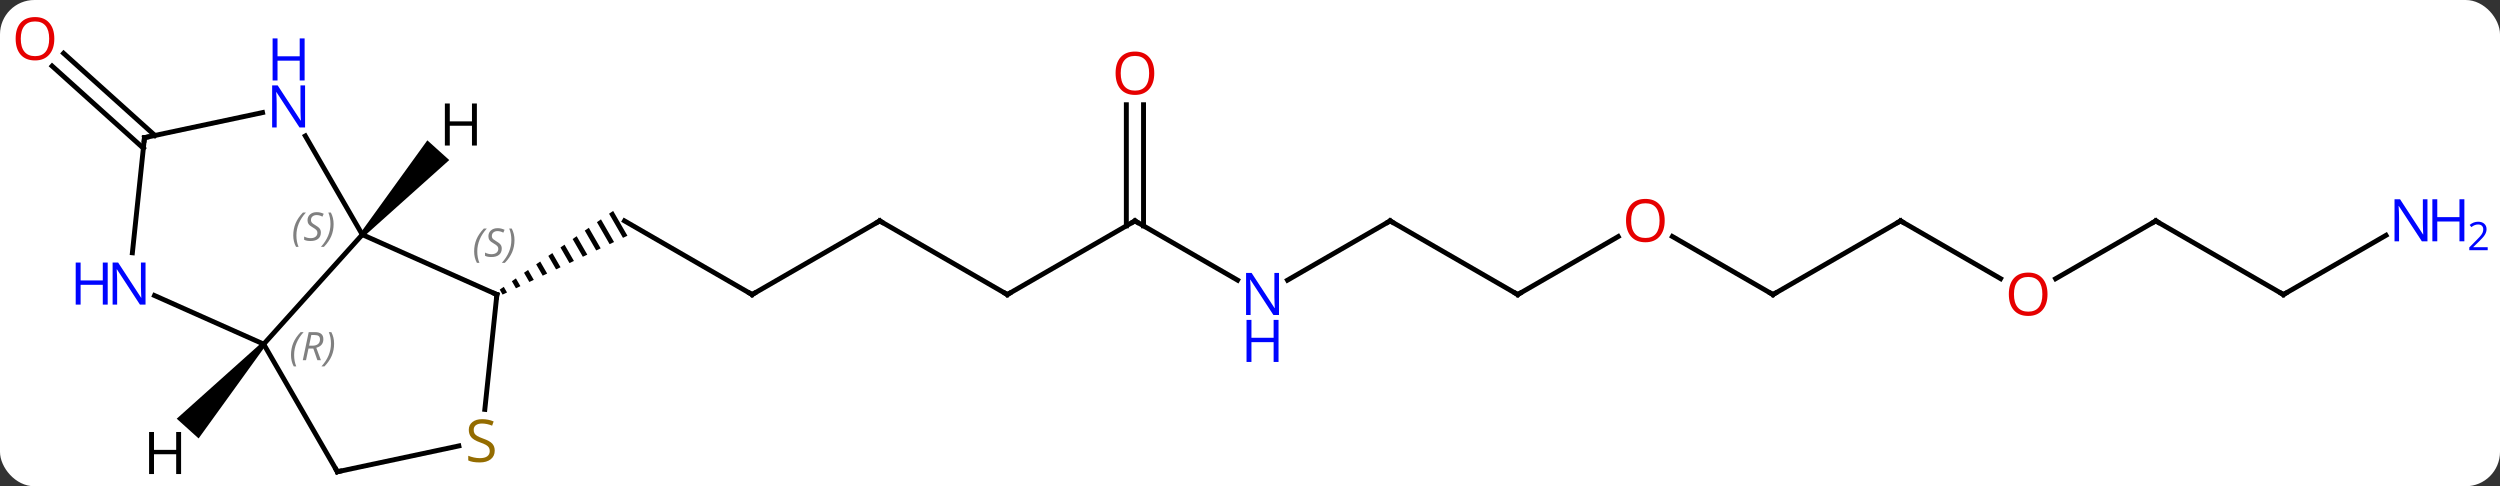 <svg width="509" viewBox="0 0 509 99" style="fill-opacity:1; color-rendering:auto; color-interpolation:auto; text-rendering:auto; stroke:black; stroke-linecap:square; stroke-miterlimit:10; shape-rendering:auto; stroke-opacity:1; fill:black; stroke-dasharray:none; font-weight:normal; stroke-width:1; font-family:'Open Sans'; font-style:normal; stroke-linejoin:miter; font-size:12; stroke-dashoffset:0; image-rendering:auto;" height="99" class="cas-substance-image" xmlns:xlink="http://www.w3.org/1999/xlink" xmlns="http://www.w3.org/2000/svg"><rect x="0" y="0" width="509" height="99" fill="#333333" stroke="none"/><svg class="cas-substance-single-component"><rect y="0" x="0" width="509" stroke="none" ry="7" rx="7" height="99" fill="white" class="cas-substance-group"/><svg y="0" x="0" width="509" viewBox="0 0 509 99" style="fill:black;" height="99" class="cas-substance-single-component-image"><svg><g><g transform="translate(249,52)" style="text-rendering:geometricPrecision; color-rendering:optimizeQuality; color-interpolation:linearRGB; stroke-linecap:butt; image-rendering:optimizeQuality;"><line y2="7.974" y1="-7.026" x2="-95.871" x1="-121.851" style="fill:none;"/><path style="stroke:none;" d="M-124.168 -9.057 L-124.993 -8.485 L-122.162 -3.575 L-121.254 -4.003 L-124.168 -9.057 ZM-126.642 -7.34 L-127.467 -6.768 L-124.885 -2.291 L-123.978 -2.719 L-126.642 -7.34 ZM-129.116 -5.623 L-129.941 -5.051 L-127.609 -1.007 L-126.701 -1.435 L-129.116 -5.623 ZM-131.59 -3.906 L-132.415 -3.334 L-130.333 0.277 L-129.425 -0.151 L-131.59 -3.906 ZM-134.064 -2.189 L-134.889 -1.617 L-133.057 1.56 L-132.149 1.132 L-134.064 -2.189 ZM-136.538 -0.472 L-137.363 0.1 L-135.78 2.844 L-134.873 2.416 L-136.538 -0.472 ZM-139.012 1.245 L-139.837 1.817 L-138.504 4.128 L-137.596 3.7 L-137.596 3.7 L-139.012 1.245 ZM-141.486 2.962 L-142.31 3.534 L-141.228 5.411 L-140.32 4.984 L-141.486 2.962 ZM-143.96 4.679 L-144.784 5.251 L-143.952 6.695 L-143.044 6.267 L-143.96 4.679 ZM-146.434 6.396 L-147.258 6.968 L-146.675 7.979 L-145.768 7.551 L-146.434 6.396 Z"/><line y2="-7.026" y1="7.974" x2="-69.891" x1="-95.871" style="fill:none;"/><line y2="7.974" y1="-7.026" x2="-43.911" x1="-69.891" style="fill:none;"/><line y2="-7.026" y1="7.974" x2="-17.928" x1="-43.911" style="fill:none;"/><line y2="5.039" y1="-7.026" x2="2.968" x1="-17.928" style="fill:none;"/><line y2="-30.674" y1="-6.016" x2="-16.178" x1="-16.178" style="fill:none;"/><line y2="-30.674" y1="-6.016" x2="-19.678" x1="-19.678" style="fill:none;"/><line y2="-7.026" y1="5.039" x2="34.032" x1="13.136" style="fill:none;"/><line y2="7.974" y1="-7.026" x2="60.012" x1="34.032" style="fill:none;"/><line y2="-3.837" y1="7.974" x2="80.472" x1="60.012" style="fill:none;"/><line y2="7.974" y1="-3.847" x2="111.975" x1="91.5" style="fill:none;"/><line y2="-7.026" y1="7.974" x2="137.955" x1="111.975" style="fill:none;"/><line y2="4.733" y1="-7.026" x2="158.321" x1="137.955" style="fill:none;"/><line y2="-7.026" y1="4.748" x2="189.918" x1="169.523" style="fill:none;"/><line y2="7.974" y1="-7.026" x2="215.898" x1="189.918" style="fill:none;"/><line y2="-4.091" y1="7.974" x2="236.794" x1="215.898" style="fill:none;"/><line y2="-21.822" y1="-38.549" x2="-219.811" x1="-238.388" style="fill:none;"/><line y2="-24.423" y1="-41.15" x2="-217.469" x1="-236.046" style="fill:none;"/><line y2="18.066" y1="-4.23" x2="-195.312" x1="-175.239" style="fill:none;"/><line y2="7.974" y1="-4.23" x2="-147.834" x1="-175.239" style="fill:none;"/><line y2="-24.322" y1="-4.23" x2="-186.839" x1="-175.239" style="fill:none;"/><line y2="44.046" y1="18.066" x2="-180.312" x1="-195.312" style="fill:none;"/><line y2="8.168" y1="18.066" x2="-217.541" x1="-195.312" style="fill:none;"/><line y2="31.351" y1="7.974" x2="-150.29" x1="-147.834" style="fill:none;"/><line y2="-23.973" y1="-29.082" x2="-219.585" x1="-195.547" style="fill:none;"/><line y2="38.789" y1="44.046" x2="-155.578" x1="-180.312" style="fill:none;"/><line y2="-23.973" y1="-0.533" x2="-219.585" x1="-222.048" style="fill:none;"/><path style="stroke:none;" d="M-174.867 -3.895 L-175.611 -4.565 L-161.992 -23.426 L-157.533 -19.411 Z"/><path style="stroke:none;" d="M-195.684 17.731 L-194.94 18.401 L-208.562 37.263 L-213.021 33.248 Z"/><path style="fill:none; stroke-miterlimit:5;" d="M-96.304 7.724 L-95.871 7.974 L-95.438 7.724"/><path style="fill:none; stroke-miterlimit:5;" d="M-70.324 -6.776 L-69.891 -7.026 L-69.458 -6.776"/><path style="fill:none; stroke-miterlimit:5;" d="M-44.344 7.724 L-43.911 7.974 L-43.478 7.724"/><path style="fill:none; stroke-miterlimit:5;" d="M-18.361 -6.776 L-17.928 -7.026 L-17.495 -6.776"/></g><g transform="translate(249,52)" style="stroke-linecap:butt; fill:rgb(0,5,255); text-rendering:geometricPrecision; color-rendering:optimizeQuality; image-rendering:optimizeQuality; font-family:'Open Sans'; stroke:rgb(0,5,255); color-interpolation:linearRGB; stroke-miterlimit:5;"><path style="stroke:none;" d="M11.404 12.13 L10.263 12.13 L5.575 4.943 L5.529 4.943 Q5.622 6.208 5.622 7.255 L5.622 12.13 L4.7 12.13 L4.7 3.568 L5.825 3.568 L10.497 10.724 L10.544 10.724 Q10.544 10.568 10.497 9.708 Q10.45 8.849 10.466 8.474 L10.466 3.568 L11.404 3.568 L11.404 12.13 Z"/><path style="stroke:none;" d="M11.31 21.693 L10.31 21.693 L10.31 17.662 L5.794 17.662 L5.794 21.693 L4.794 21.693 L4.794 13.13 L5.794 13.13 L5.794 16.771 L10.31 16.771 L10.31 13.13 L11.31 13.13 L11.31 21.693 Z"/><path style="fill:rgb(230,0,0); stroke:none;" d="M-13.991 -37.096 Q-13.991 -35.034 -15.03 -33.854 Q-16.069 -32.674 -17.912 -32.674 Q-19.803 -32.674 -20.834 -33.839 Q-21.866 -35.003 -21.866 -37.112 Q-21.866 -39.206 -20.834 -40.354 Q-19.803 -41.503 -17.912 -41.503 Q-16.053 -41.503 -15.022 -40.331 Q-13.991 -39.159 -13.991 -37.096 ZM-20.819 -37.096 Q-20.819 -35.362 -20.076 -34.456 Q-19.334 -33.549 -17.912 -33.549 Q-16.491 -33.549 -15.764 -34.448 Q-15.037 -35.346 -15.037 -37.096 Q-15.037 -38.831 -15.764 -39.721 Q-16.491 -40.612 -17.912 -40.612 Q-19.334 -40.612 -20.076 -39.714 Q-20.819 -38.815 -20.819 -37.096 Z"/><path style="fill:none; stroke:black;" d="M33.599 -6.776 L34.032 -7.026 L34.465 -6.776"/><path style="fill:none; stroke:black;" d="M59.579 7.724 L60.012 7.974 L60.445 7.724"/><path style="fill:rgb(230,0,0); stroke:none;" d="M89.933 -7.096 Q89.933 -5.034 88.893 -3.854 Q87.854 -2.674 86.011 -2.674 Q84.12 -2.674 83.089 -3.838 Q82.058 -5.003 82.058 -7.112 Q82.058 -9.206 83.089 -10.354 Q84.12 -11.503 86.011 -11.503 Q87.87 -11.503 88.901 -10.331 Q89.933 -9.159 89.933 -7.096 ZM83.104 -7.096 Q83.104 -5.362 83.847 -4.456 Q84.589 -3.549 86.011 -3.549 Q87.433 -3.549 88.159 -4.448 Q88.886 -5.346 88.886 -7.096 Q88.886 -8.831 88.159 -9.721 Q87.433 -10.612 86.011 -10.612 Q84.589 -10.612 83.847 -9.713 Q83.104 -8.815 83.104 -7.096 Z"/><path style="fill:none; stroke:black;" d="M111.542 7.724 L111.975 7.974 L112.408 7.724"/><path style="fill:none; stroke:black;" d="M137.522 -6.776 L137.955 -7.026 L138.388 -6.776"/><path style="fill:rgb(230,0,0); stroke:none;" d="M167.873 7.904 Q167.873 9.966 166.833 11.146 Q165.794 12.326 163.951 12.326 Q162.06 12.326 161.029 11.162 Q159.998 9.997 159.998 7.888 Q159.998 5.794 161.029 4.646 Q162.06 3.497 163.951 3.497 Q165.81 3.497 166.841 4.669 Q167.873 5.841 167.873 7.904 ZM161.044 7.904 Q161.044 9.638 161.787 10.544 Q162.529 11.451 163.951 11.451 Q165.373 11.451 166.099 10.552 Q166.826 9.654 166.826 7.904 Q166.826 6.169 166.099 5.279 Q165.373 4.388 163.951 4.388 Q162.529 4.388 161.787 5.287 Q161.044 6.185 161.044 7.904 Z"/><path style="fill:none; stroke:black;" d="M189.485 -6.776 L189.918 -7.026 L190.351 -6.776"/><path style="fill:none; stroke:black;" d="M215.465 7.724 L215.898 7.974 L216.331 7.724"/><path style="stroke:none;" d="M245.23 -2.87 L244.089 -2.87 L239.401 -10.057 L239.355 -10.057 Q239.448 -8.792 239.448 -7.745 L239.448 -2.87 L238.526 -2.87 L238.526 -11.432 L239.651 -11.432 L244.323 -4.276 L244.37 -4.276 Q244.37 -4.432 244.323 -5.292 Q244.276 -6.151 244.292 -6.526 L244.292 -11.432 L245.23 -11.432 L245.23 -2.87 Z"/><path style="stroke:none;" d="M252.745 -2.87 L251.745 -2.87 L251.745 -6.901 L247.23 -6.901 L247.23 -2.87 L246.23 -2.87 L246.23 -11.432 L247.23 -11.432 L247.23 -7.792 L251.745 -7.792 L251.745 -11.432 L252.745 -11.432 L252.745 -2.87 Z"/><path style="stroke:none;" d="M257.495 -1.06 L253.745 -1.06 L253.745 -1.623 L255.245 -3.139 Q255.933 -3.826 256.151 -4.123 Q256.37 -4.42 256.48 -4.701 Q256.589 -4.982 256.589 -5.31 Q256.589 -5.763 256.315 -6.029 Q256.042 -6.295 255.542 -6.295 Q255.198 -6.295 254.878 -6.178 Q254.558 -6.06 254.167 -5.763 L253.823 -6.201 Q254.605 -6.857 255.542 -6.857 Q256.339 -6.857 256.8 -6.443 Q257.261 -6.029 257.261 -5.342 Q257.261 -4.795 256.956 -4.263 Q256.651 -3.732 255.808 -2.92 L254.558 -1.701 L254.558 -1.67 L257.495 -1.67 L257.495 -1.06 Z"/><path style="fill:rgb(230,0,0); stroke:none;" d="M-237.94 -44.116 Q-237.94 -42.054 -238.98 -40.874 Q-240.019 -39.694 -241.862 -39.694 Q-243.753 -39.694 -244.784 -40.858 Q-245.815 -42.023 -245.815 -44.132 Q-245.815 -46.226 -244.784 -47.374 Q-243.753 -48.523 -241.862 -48.523 Q-240.003 -48.523 -238.972 -47.351 Q-237.94 -46.179 -237.94 -44.116 ZM-244.769 -44.116 Q-244.769 -42.382 -244.026 -41.476 Q-243.284 -40.569 -241.862 -40.569 Q-240.44 -40.569 -239.714 -41.468 Q-238.987 -42.366 -238.987 -44.116 Q-238.987 -45.851 -239.714 -46.741 Q-240.44 -47.632 -241.862 -47.632 Q-243.284 -47.632 -244.026 -46.733 Q-244.769 -45.835 -244.769 -44.116 Z"/></g><g transform="translate(249,52)" style="stroke-linecap:butt; font-size:8.4px; fill:gray; text-rendering:geometricPrecision; image-rendering:optimizeQuality; color-rendering:optimizeQuality; font-family:'Open Sans'; font-style:italic; stroke:gray; color-interpolation:linearRGB; stroke-miterlimit:5;"><path style="stroke:none;" d="M-189.293 -4.072 Q-189.293 -5.4 -188.824 -6.525 Q-188.355 -7.65 -187.324 -8.728 L-186.715 -8.728 Q-187.683 -7.665 -188.168 -6.494 Q-188.652 -5.322 -188.652 -4.087 Q-188.652 -2.759 -188.215 -1.744 L-188.73 -1.744 Q-189.293 -2.775 -189.293 -4.072 ZM-183.67 -4.665 Q-183.67 -3.837 -184.217 -3.384 Q-184.764 -2.931 -185.764 -2.931 Q-186.17 -2.931 -186.483 -2.986 Q-186.795 -3.041 -187.077 -3.181 L-187.077 -3.837 Q-186.452 -3.509 -185.748 -3.509 Q-185.123 -3.509 -184.748 -3.806 Q-184.373 -4.103 -184.373 -4.619 Q-184.373 -4.931 -184.577 -5.158 Q-184.78 -5.384 -185.342 -5.712 Q-185.936 -6.04 -186.162 -6.369 Q-186.389 -6.697 -186.389 -7.15 Q-186.389 -7.884 -185.873 -8.345 Q-185.358 -8.806 -184.514 -8.806 Q-184.139 -8.806 -183.803 -8.728 Q-183.467 -8.65 -183.092 -8.478 L-183.358 -7.884 Q-183.608 -8.04 -183.928 -8.127 Q-184.248 -8.212 -184.514 -8.212 Q-185.045 -8.212 -185.365 -7.939 Q-185.686 -7.665 -185.686 -7.197 Q-185.686 -6.994 -185.615 -6.845 Q-185.545 -6.697 -185.405 -6.564 Q-185.264 -6.431 -184.842 -6.181 Q-184.28 -5.837 -184.077 -5.642 Q-183.873 -5.447 -183.772 -5.212 Q-183.67 -4.978 -183.67 -4.665 ZM-181.076 -6.384 Q-181.076 -5.056 -181.552 -3.923 Q-182.029 -2.791 -183.044 -1.744 L-183.654 -1.744 Q-181.716 -3.9 -181.716 -6.384 Q-181.716 -7.712 -182.154 -8.728 L-181.638 -8.728 Q-181.076 -7.665 -181.076 -6.384 Z"/><path style="stroke:none;" d="M-189.755 20.275 Q-189.755 18.947 -189.287 17.822 Q-188.818 16.697 -187.787 15.619 L-187.177 15.619 Q-188.146 16.681 -188.63 17.853 Q-189.115 19.025 -189.115 20.259 Q-189.115 21.587 -188.677 22.603 L-189.193 22.603 Q-189.755 21.572 -189.755 20.275 ZM-186.195 18.962 L-186.695 21.337 L-187.352 21.337 L-186.149 15.619 L-184.899 15.619 Q-183.164 15.619 -183.164 17.056 Q-183.164 18.416 -184.602 18.806 L-183.664 21.337 L-184.383 21.337 L-185.211 18.962 L-186.195 18.962 ZM-185.617 16.212 Q-186.008 18.134 -186.07 18.384 L-185.414 18.384 Q-184.664 18.384 -184.258 18.056 Q-183.852 17.728 -183.852 17.103 Q-183.852 16.634 -184.109 16.423 Q-184.367 16.212 -184.961 16.212 L-185.617 16.212 ZM-180.978 17.962 Q-180.978 19.291 -181.455 20.423 Q-181.931 21.556 -182.947 22.603 L-183.556 22.603 Q-181.619 20.447 -181.619 17.962 Q-181.619 16.634 -182.056 15.619 L-181.541 15.619 Q-180.978 16.681 -180.978 17.962 Z"/><path style="fill:none; stroke:black;" d="M-148.291 7.771 L-147.834 7.974 L-147.886 8.471"/><path style="stroke:none;" d="M-152.465 -0.809 Q-152.465 -2.137 -151.997 -3.262 Q-151.528 -4.387 -150.497 -5.465 L-149.887 -5.465 Q-150.856 -4.403 -151.34 -3.231 Q-151.825 -2.059 -151.825 -0.825 Q-151.825 0.503 -151.387 1.519 L-151.903 1.519 Q-152.465 0.488 -152.465 -0.809 ZM-146.843 -1.403 Q-146.843 -0.575 -147.39 -0.122 Q-147.936 0.331 -148.936 0.331 Q-149.343 0.331 -149.655 0.277 Q-149.968 0.222 -150.249 0.081 L-150.249 -0.575 Q-149.624 -0.247 -148.921 -0.247 Q-148.296 -0.247 -147.921 -0.544 Q-147.546 -0.841 -147.546 -1.356 Q-147.546 -1.669 -147.749 -1.895 Q-147.952 -2.122 -148.515 -2.45 Q-149.108 -2.778 -149.335 -3.106 Q-149.561 -3.434 -149.561 -3.887 Q-149.561 -4.622 -149.046 -5.083 Q-148.53 -5.544 -147.686 -5.544 Q-147.311 -5.544 -146.976 -5.465 Q-146.64 -5.387 -146.265 -5.215 L-146.53 -4.622 Q-146.78 -4.778 -147.101 -4.864 Q-147.421 -4.95 -147.686 -4.95 Q-148.218 -4.95 -148.538 -4.676 Q-148.858 -4.403 -148.858 -3.934 Q-148.858 -3.731 -148.788 -3.583 Q-148.718 -3.434 -148.577 -3.301 Q-148.436 -3.169 -148.015 -2.919 Q-147.452 -2.575 -147.249 -2.38 Q-147.046 -2.184 -146.944 -1.95 Q-146.843 -1.716 -146.843 -1.403 ZM-144.248 -3.122 Q-144.248 -1.794 -144.725 -0.661 Q-145.201 0.472 -146.217 1.519 L-146.826 1.519 Q-144.889 -0.637 -144.889 -3.122 Q-144.889 -4.45 -145.326 -5.465 L-144.811 -5.465 Q-144.248 -4.403 -144.248 -3.122 Z"/></g><g transform="translate(249,52)" style="stroke-linecap:butt; fill:rgb(0,5,255); text-rendering:geometricPrecision; color-rendering:optimizeQuality; image-rendering:optimizeQuality; font-family:'Open Sans'; stroke:rgb(0,5,255); color-interpolation:linearRGB; stroke-miterlimit:5;"><path style="stroke:none;" d="M-186.887 -26.054 L-188.028 -26.054 L-192.716 -33.241 L-192.762 -33.241 Q-192.669 -31.976 -192.669 -30.929 L-192.669 -26.054 L-193.591 -26.054 L-193.591 -34.616 L-192.466 -34.616 L-187.794 -27.46 L-187.747 -27.46 Q-187.747 -27.616 -187.794 -28.476 Q-187.841 -29.335 -187.825 -29.71 L-187.825 -34.616 L-186.887 -34.616 L-186.887 -26.054 Z"/><path style="stroke:none;" d="M-186.981 -35.616 L-187.981 -35.616 L-187.981 -39.648 L-192.497 -39.648 L-192.497 -35.616 L-193.497 -35.616 L-193.497 -44.179 L-192.497 -44.179 L-192.497 -40.538 L-187.981 -40.538 L-187.981 -44.179 L-186.981 -44.179 L-186.981 -35.616 Z"/><path style="fill:none; stroke:black;" d="M-180.562 43.613 L-180.312 44.046 L-179.823 43.942"/><path style="stroke:none;" d="M-219.368 10.018 L-220.509 10.018 L-225.197 2.831 L-225.243 2.831 Q-225.15 4.096 -225.15 5.143 L-225.15 10.018 L-226.072 10.018 L-226.072 1.456 L-224.947 1.456 L-220.275 8.612 L-220.228 8.612 Q-220.228 8.456 -220.275 7.596 Q-220.322 6.737 -220.306 6.362 L-220.306 1.456 L-219.368 1.456 L-219.368 10.018 Z"/><path style="stroke:none;" d="M-227.072 10.018 L-228.072 10.018 L-228.072 5.987 L-232.587 5.987 L-232.587 10.018 L-233.587 10.018 L-233.587 1.456 L-232.587 1.456 L-232.587 5.096 L-228.072 5.096 L-228.072 1.456 L-227.072 1.456 L-227.072 10.018 Z"/><path style="fill:rgb(148,108,0); stroke:none;" d="M-148.274 39.746 Q-148.274 40.871 -149.094 41.512 Q-149.914 42.153 -151.321 42.153 Q-152.852 42.153 -153.664 41.746 L-153.664 40.793 Q-153.133 41.012 -152.516 41.145 Q-151.899 41.278 -151.289 41.278 Q-150.289 41.278 -149.789 40.895 Q-149.289 40.512 -149.289 39.84 Q-149.289 39.403 -149.469 39.114 Q-149.649 38.825 -150.063 38.582 Q-150.477 38.34 -151.336 38.043 Q-152.524 37.621 -153.039 37.036 Q-153.555 36.45 -153.555 35.496 Q-153.555 34.512 -152.813 33.926 Q-152.071 33.34 -150.836 33.34 Q-149.571 33.34 -148.492 33.809 L-148.805 34.668 Q-149.867 34.231 -150.867 34.231 Q-151.664 34.231 -152.11 34.567 Q-152.555 34.903 -152.555 35.512 Q-152.555 35.95 -152.391 36.239 Q-152.227 36.528 -151.836 36.762 Q-151.446 36.996 -150.633 37.293 Q-149.289 37.762 -148.781 38.317 Q-148.274 38.871 -148.274 39.746 Z"/><path style="fill:none; stroke:black;" d="M-219.096 -24.077 L-219.585 -23.973 L-219.637 -23.476"/><path style="fill:black; stroke:none;" d="M-151.908 -22.367 L-152.908 -22.367 L-152.908 -26.398 L-157.424 -26.398 L-157.424 -22.367 L-158.424 -22.367 L-158.424 -30.929 L-157.424 -30.929 L-157.424 -27.289 L-152.908 -27.289 L-152.908 -30.929 L-151.908 -30.929 L-151.908 -22.367 Z"/><path style="fill:black; stroke:none;" d="M-212.13 44.515 L-213.13 44.515 L-213.13 40.484 L-217.646 40.484 L-217.646 44.515 L-218.646 44.515 L-218.646 35.953 L-217.646 35.953 L-217.646 39.593 L-213.13 39.593 L-213.13 35.953 L-212.13 35.953 L-212.13 44.515 Z"/></g></g></svg></svg></svg></svg>